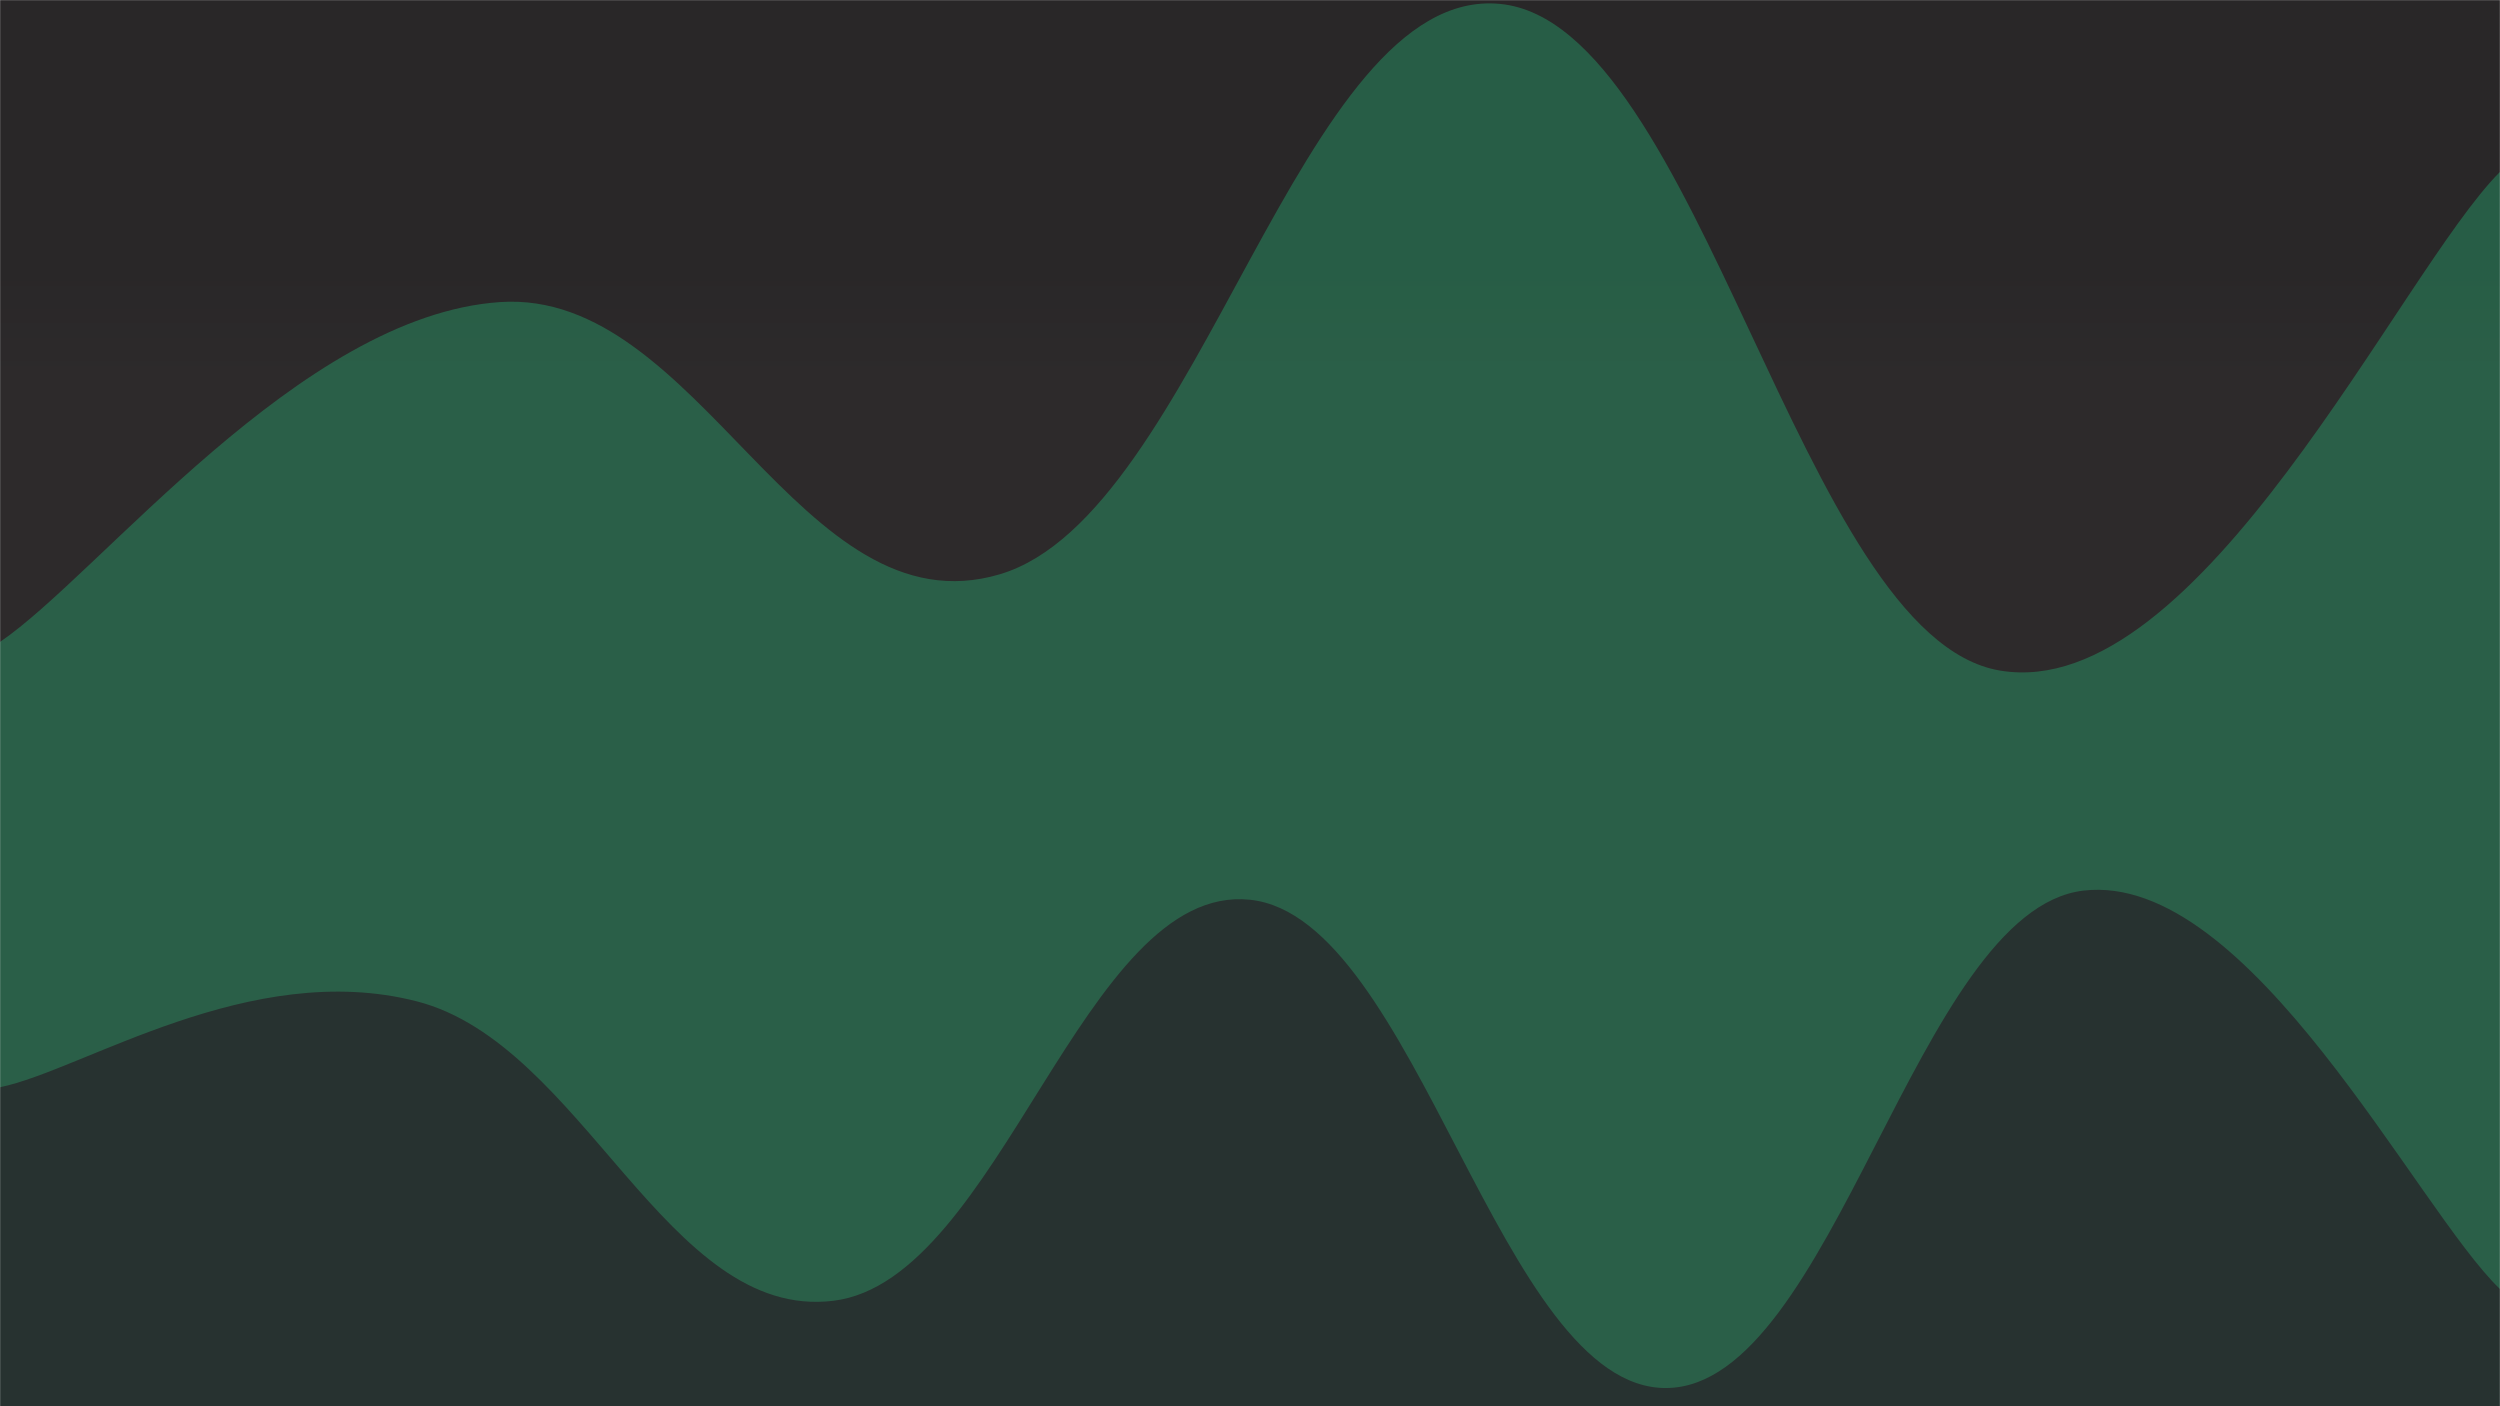 <svg xmlns="http://www.w3.org/2000/svg" version="1.1" xmlns:xlink="http://www.w3.org/1999/xlink" xmlns:svgjs="http://svgjs.com/svgjs" width="1920" height="1080" preserveAspectRatio="none" viewBox="0 0 1920 1080"><g mask="url(&quot;#SvgjsMask1682&quot;)" fill="none"><rect width="1920" height="1080" x="0" y="0" fill="url(#SvgjsLinearGradient1683)"></rect><path d="M 0,493 C 76.8,440.8 230.4,242.4 384,232 C 537.6,221.6 614.4,486.8 768,441 C 921.6,395.2 998.4,-11.8 1152,3 C 1305.6,17.8 1382.4,489.2 1536,515 C 1689.6,540.8 1843.2,208.6 1920,132L1920 1080L0 1080z" fill="rgba(39, 204, 132, 0.33)"></path><path d="M 0,835 C 64,821.8 192,736.2 320,769 C 448,801.8 512,1014.6 640,999 C 768,983.4 832,677.6 960,691 C 1088,704.4 1152,1067.4 1280,1066 C 1408,1064.6 1472,699.2 1600,684 C 1728,668.8 1856,928.8 1920,990L1920 1080L0 1080z" fill="rgba(37, 1, 23, 0.47)"></path></g><defs><mask id="SvgjsMask1682"><rect width="1920" height="1080" fill="#ffffff"></rect></mask><linearGradient x1="50%" y1="0%" x2="50%" y2="100%" gradientUnits="userSpaceOnUse" id="SvgjsLinearGradient1683"><stop stop-color="rgba(41, 39, 40, 1)" offset="0.19"></stop><stop stop-color="rgba(45, 42, 43, 1)" offset="0.27"></stop><stop stop-color="rgba(45, 42, 43, 1)" offset="0.44"></stop><stop stop-color="rgba(45, 42, 43, 1)" offset="0.73"></stop></linearGradient></defs></svg>